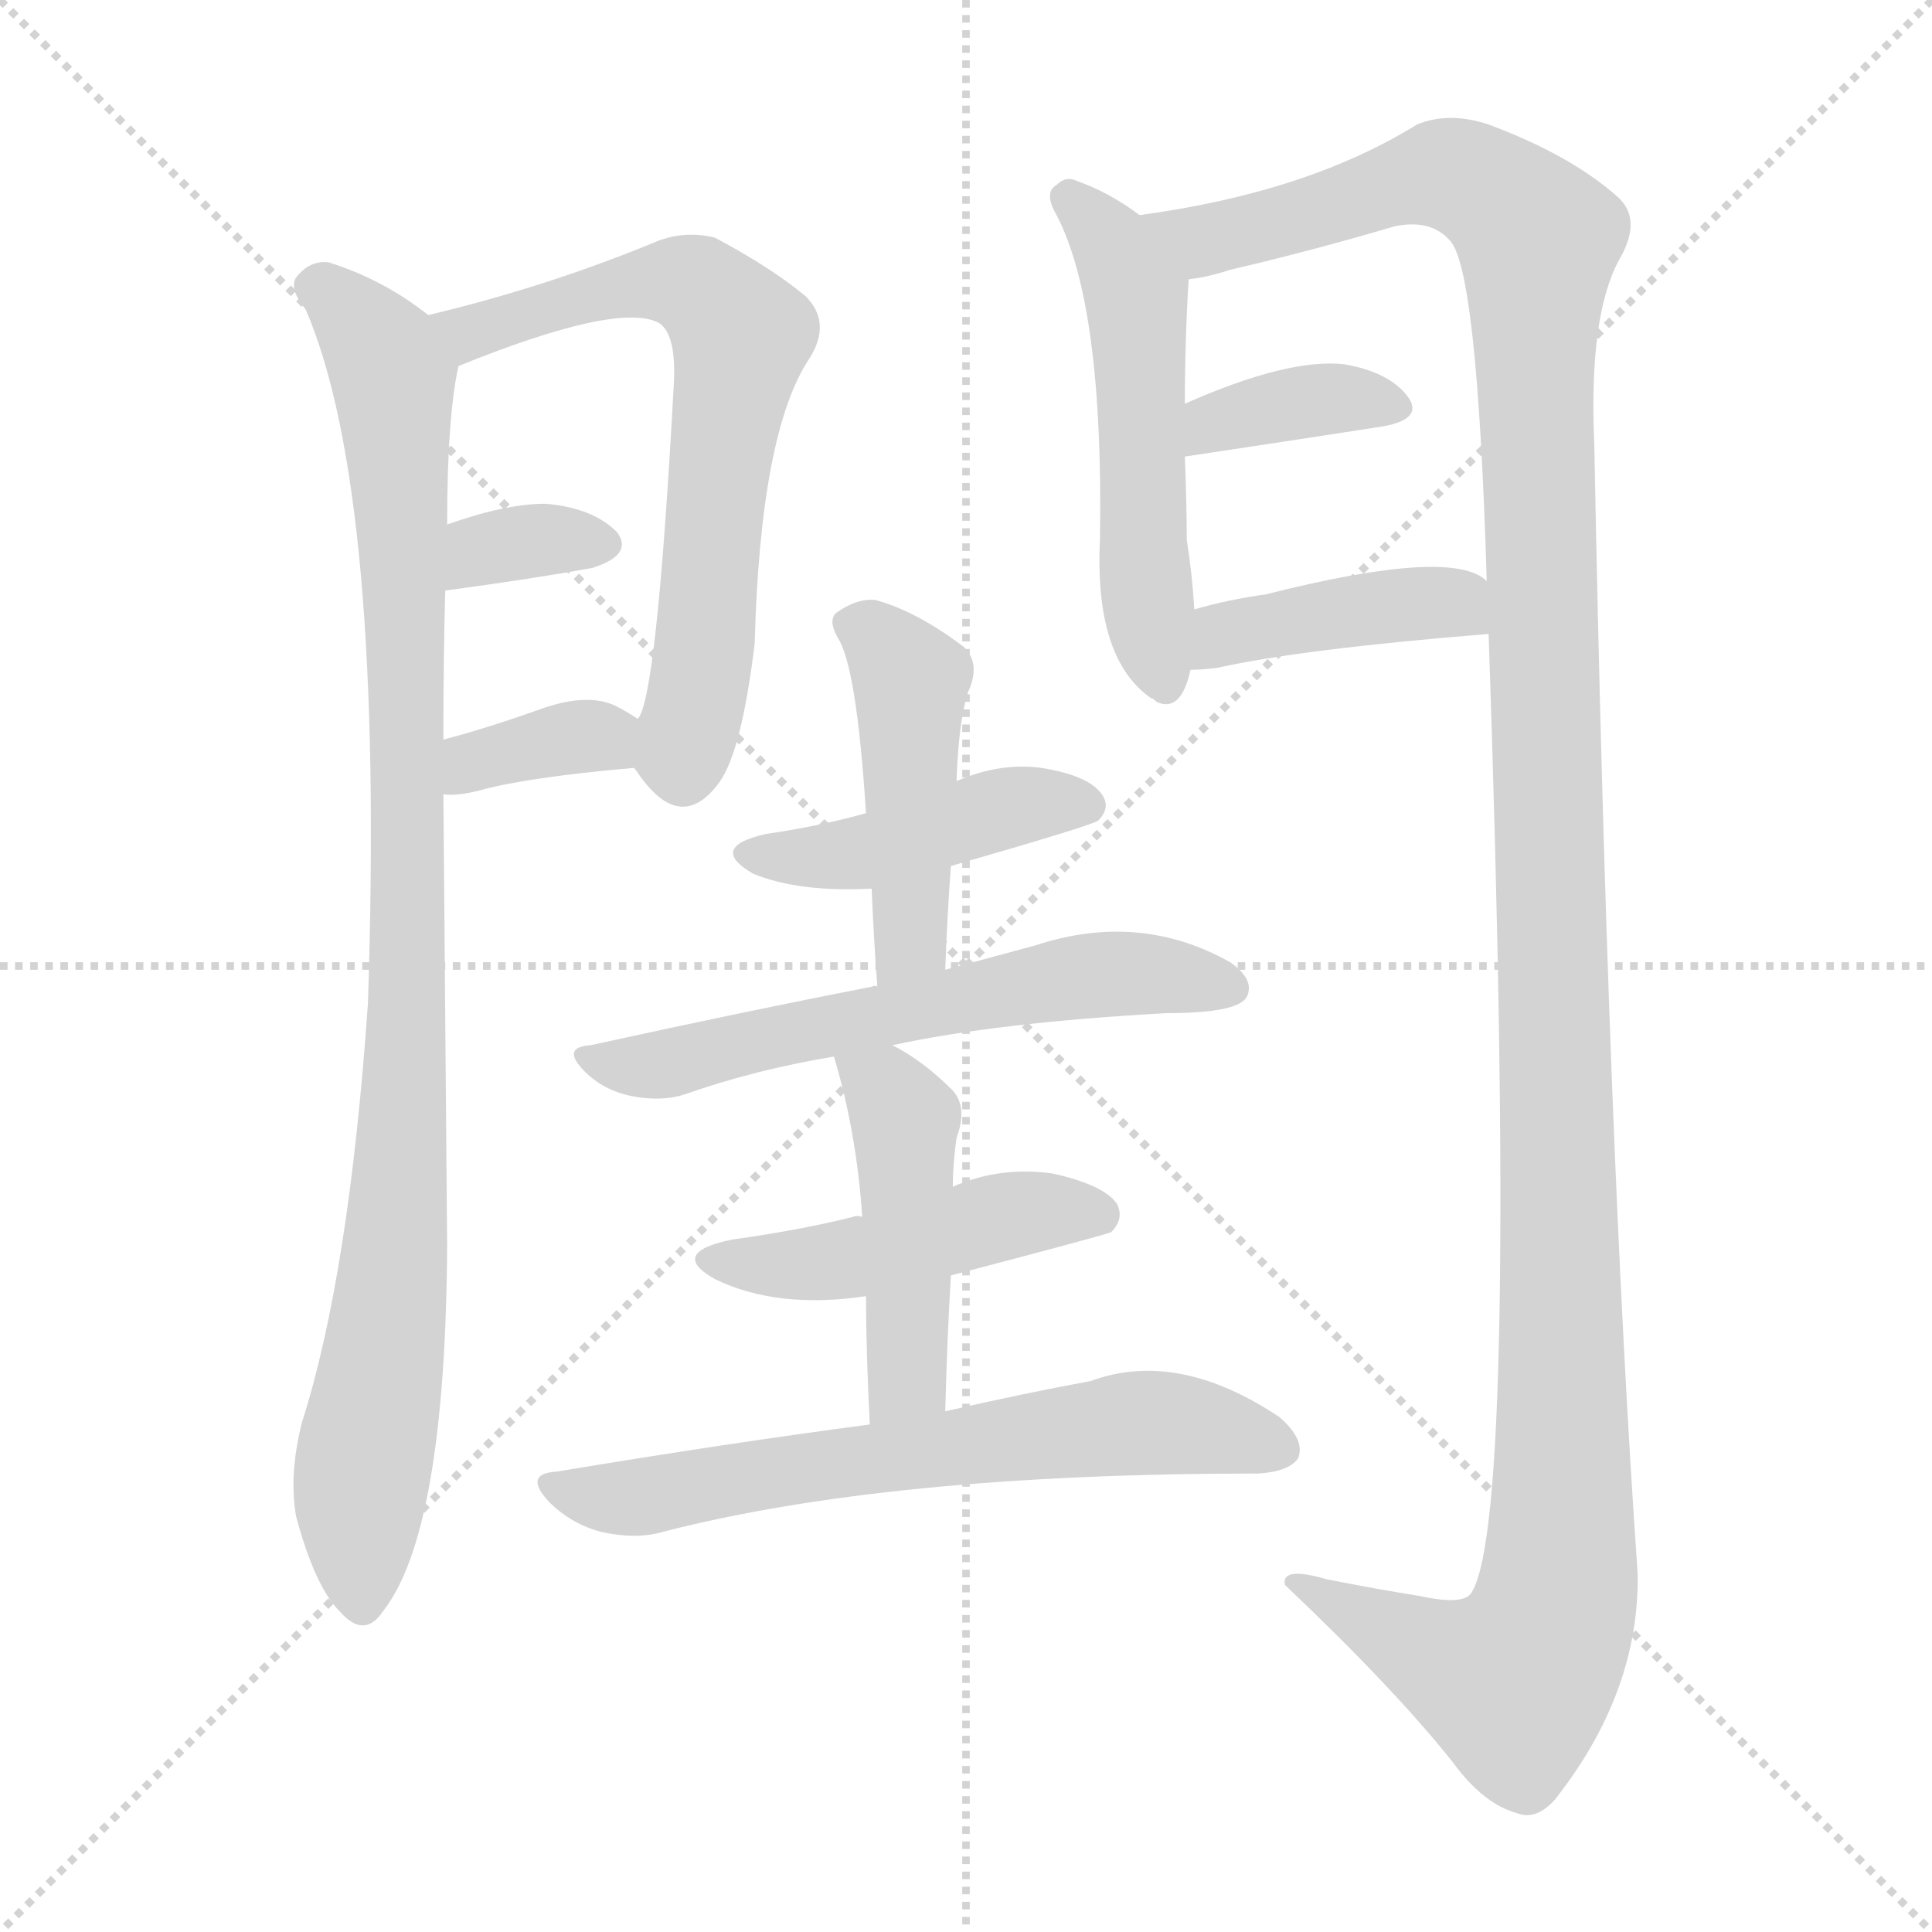 <svg version="1.1" viewBox="0 0 1024 1024" xmlns="http://www.w3.org/2000/svg">
  <g stroke="lightgray" stroke-dasharray="1,1" stroke-width="1" transform="scale(4, 4)">
    <line x1="0" y1="0" x2="256" y2="256"></line>
    <line x1="256" y1="0" x2="0" y2="256"></line>
    <line x1="128" y1="0" x2="128" y2="256"></line>
    <line x1="0" y1="128" x2="256" y2="128"></line>
  </g>
<g transform="scale(1, -1) translate(0, -900)">
   <style type="text/css">
    @keyframes keyframes0 {
      from {
       stroke: blue;
       stroke-dashoffset: 970;
       stroke-width: 128;
       }
       76% {
       animation-timing-function: step-end;
       stroke: blue;
       stroke-dashoffset: 0;
       stroke-width: 128;
       }
       to {
       stroke: black;
       stroke-width: 1024;
       }
       }
       #make-me-a-hanzi-animation-0 {
         animation: keyframes0 1.039s both;
         animation-delay: 0s;
         animation-timing-function: linear;
       }
    @keyframes keyframes1 {
      from {
       stroke: blue;
       stroke-dashoffset: 667;
       stroke-width: 128;
       }
       68% {
       animation-timing-function: step-end;
       stroke: blue;
       stroke-dashoffset: 0;
       stroke-width: 128;
       }
       to {
       stroke: black;
       stroke-width: 1024;
       }
       }
       #make-me-a-hanzi-animation-1 {
         animation: keyframes1 0.793s both;
         animation-delay: 1.039s;
         animation-timing-function: linear;
       }
    @keyframes keyframes2 {
      from {
       stroke: blue;
       stroke-dashoffset: 337;
       stroke-width: 128;
       }
       52% {
       animation-timing-function: step-end;
       stroke: blue;
       stroke-dashoffset: 0;
       stroke-width: 128;
       }
       to {
       stroke: black;
       stroke-width: 1024;
       }
       }
       #make-me-a-hanzi-animation-2 {
         animation: keyframes2 0.524s both;
         animation-delay: 1.832s;
         animation-timing-function: linear;
       }
    @keyframes keyframes3 {
      from {
       stroke: blue;
       stroke-dashoffset: 353;
       stroke-width: 128;
       }
       53% {
       animation-timing-function: step-end;
       stroke: blue;
       stroke-dashoffset: 0;
       stroke-width: 128;
       }
       to {
       stroke: black;
       stroke-width: 1024;
       }
       }
       #make-me-a-hanzi-animation-3 {
         animation: keyframes3 0.537s both;
         animation-delay: 2.356s;
         animation-timing-function: linear;
       }
    @keyframes keyframes4 {
      from {
       stroke: blue;
       stroke-dashoffset: 525;
       stroke-width: 128;
       }
       63% {
       animation-timing-function: step-end;
       stroke: blue;
       stroke-dashoffset: 0;
       stroke-width: 128;
       }
       to {
       stroke: black;
       stroke-width: 1024;
       }
       }
       #make-me-a-hanzi-animation-4 {
         animation: keyframes4 0.677s both;
         animation-delay: 2.894s;
         animation-timing-function: linear;
       }
    @keyframes keyframes5 {
      from {
       stroke: blue;
       stroke-dashoffset: 1370;
       stroke-width: 128;
       }
       82% {
       animation-timing-function: step-end;
       stroke: blue;
       stroke-dashoffset: 0;
       stroke-width: 128;
       }
       to {
       stroke: black;
       stroke-width: 1024;
       }
       }
       #make-me-a-hanzi-animation-5 {
         animation: keyframes5 1.365s both;
         animation-delay: 3.571s;
         animation-timing-function: linear;
       }
    @keyframes keyframes6 {
      from {
       stroke: blue;
       stroke-dashoffset: 365;
       stroke-width: 128;
       }
       54% {
       animation-timing-function: step-end;
       stroke: blue;
       stroke-dashoffset: 0;
       stroke-width: 128;
       }
       to {
       stroke: black;
       stroke-width: 1024;
       }
       }
       #make-me-a-hanzi-animation-6 {
         animation: keyframes6 0.547s both;
         animation-delay: 4.936s;
         animation-timing-function: linear;
       }
    @keyframes keyframes7 {
      from {
       stroke: blue;
       stroke-dashoffset: 409;
       stroke-width: 128;
       }
       57% {
       animation-timing-function: step-end;
       stroke: blue;
       stroke-dashoffset: 0;
       stroke-width: 128;
       }
       to {
       stroke: black;
       stroke-width: 1024;
       }
       }
       #make-me-a-hanzi-animation-7 {
         animation: keyframes7 0.583s both;
         animation-delay: 5.483s;
         animation-timing-function: linear;
       }
    @keyframes keyframes8 {
      from {
       stroke: blue;
       stroke-dashoffset: 437;
       stroke-width: 128;
       }
       59% {
       animation-timing-function: step-end;
       stroke: blue;
       stroke-dashoffset: 0;
       stroke-width: 128;
       }
       to {
       stroke: black;
       stroke-width: 1024;
       }
       }
       #make-me-a-hanzi-animation-8 {
         animation: keyframes8 0.606s both;
         animation-delay: 6.066s;
         animation-timing-function: linear;
       }
    @keyframes keyframes9 {
      from {
       stroke: blue;
       stroke-dashoffset: 457;
       stroke-width: 128;
       }
       60% {
       animation-timing-function: step-end;
       stroke: blue;
       stroke-dashoffset: 0;
       stroke-width: 128;
       }
       to {
       stroke: black;
       stroke-width: 1024;
       }
       }
       #make-me-a-hanzi-animation-9 {
         animation: keyframes9 0.622s both;
         animation-delay: 6.671s;
         animation-timing-function: linear;
       }
    @keyframes keyframes10 {
      from {
       stroke: blue;
       stroke-dashoffset: 593;
       stroke-width: 128;
       }
       66% {
       animation-timing-function: step-end;
       stroke: blue;
       stroke-dashoffset: 0;
       stroke-width: 128;
       }
       to {
       stroke: black;
       stroke-width: 1024;
       }
       }
       #make-me-a-hanzi-animation-10 {
         animation: keyframes10 0.733s both;
         animation-delay: 7.293s;
         animation-timing-function: linear;
       }
    @keyframes keyframes11 {
      from {
       stroke: blue;
       stroke-dashoffset: 462;
       stroke-width: 128;
       }
       60% {
       animation-timing-function: step-end;
       stroke: blue;
       stroke-dashoffset: 0;
       stroke-width: 128;
       }
       to {
       stroke: black;
       stroke-width: 1024;
       }
       }
       #make-me-a-hanzi-animation-11 {
         animation: keyframes11 0.626s both;
         animation-delay: 8.026s;
         animation-timing-function: linear;
       }
    @keyframes keyframes12 {
      from {
       stroke: blue;
       stroke-dashoffset: 455;
       stroke-width: 128;
       }
       60% {
       animation-timing-function: step-end;
       stroke: blue;
       stroke-dashoffset: 0;
       stroke-width: 128;
       }
       to {
       stroke: black;
       stroke-width: 1024;
       }
       }
       #make-me-a-hanzi-animation-12 {
         animation: keyframes12 0.62s both;
         animation-delay: 8.652s;
         animation-timing-function: linear;
       }
    @keyframes keyframes13 {
      from {
       stroke: blue;
       stroke-dashoffset: 647;
       stroke-width: 128;
       }
       68% {
       animation-timing-function: step-end;
       stroke: blue;
       stroke-dashoffset: 0;
       stroke-width: 128;
       }
       to {
       stroke: black;
       stroke-width: 1024;
       }
       }
       #make-me-a-hanzi-animation-13 {
         animation: keyframes13 0.777s both;
         animation-delay: 9.272s;
         animation-timing-function: linear;
       }
</style>
<path d="M 227.0 733.0 Q 203.0 752.0 174.0 761.0 Q 164.0 762.0 157.0 753.0 Q 153.0 747.0 162.0 736.0 Q 204.0 639.0 195.0 368.0 Q 185.0 224.0 160.0 146.0 Q 153.0 118.0 157.0 96.0 Q 167.0 59.0 180.0 46.0 Q 193.0 31.0 203.0 46.0 Q 236.0 88.0 237.0 239.0 Q 236.0 362.0 235.0 479.0 L 235.0 508.0 Q 235.0 553.0 236.0 587.0 L 237.0 622.0 Q 237.0 679.0 243.0 706.0 C 245.0 721.0 245.0 721.0 227.0 733.0 Z" fill="lightgray"></path> 
<path d="M 336.0 493.0 Q 337.0 492.0 339.0 489.0 Q 361.0 458.0 381.0 485.0 Q 393.0 501.0 400.0 559.0 Q 403.0 671.0 429.0 710.0 Q 441.0 729.0 427.0 743.0 Q 409.0 758.0 379.0 774.0 Q 363.0 778.0 348.0 772.0 Q 290.0 748.0 227.0 733.0 C 198.0 726.0 215.0 695.0 243.0 706.0 Q 327.0 740.0 349.0 729.0 Q 359.0 723.0 357.0 694.0 Q 348.0 529.0 338.0 519.0 C 331.0 499.0 331.0 499.0 336.0 493.0 Z" fill="lightgray"></path> 
<path d="M 236.0 587.0 Q 281.0 593.0 314.0 599.0 Q 336.0 606.0 327.0 618.0 Q 314.0 631.0 289.0 633.0 Q 268.0 633.0 237.0 622.0 C 209.0 612.0 206.0 583.0 236.0 587.0 Z" fill="lightgray"></path> 
<path d="M 235.0 479.0 Q 242.0 478.0 254.0 481.0 Q 279.0 488.0 336.0 493.0 C 366.0 496.0 363.0 503.0 338.0 519.0 Q 332.0 523.0 326.0 526.0 Q 311.0 533.0 286.0 524.0 Q 258.0 514.0 235.0 508.0 C 206.0 500.0 205.0 481.0 235.0 479.0 Z" fill="lightgray"></path> 
<path d="M 604.0 786.0 Q 588.0 798.0 571.0 804.0 Q 565.0 807.0 560.0 802.0 Q 553.0 798.0 560.0 786.0 Q 585.0 738.0 583.0 614.0 Q 580.0 551.0 610.0 530.0 Q 611.0 530.0 613.0 528.0 Q 626.0 522.0 631.0 545.0 L 633.0 577.0 Q 632.0 595.0 629.0 614.0 Q 629.0 633.0 628.0 658.0 L 628.0 686.0 Q 628.0 719.0 630.0 752.0 C 631.0 767.0 629.0 769.0 604.0 786.0 Z" fill="lightgray"></path> 
<path d="M 789.0 564.0 Q 805.0 96.0 780.0 56.0 Q 776.0 49.0 753.0 54.0 Q 728.0 58.0 703.0 63.0 Q 679.0 70.0 681.0 60.0 Q 739.0 5.0 770.0 -34.0 Q 786.0 -56.0 804.0 -61.0 Q 814.0 -65.0 824.0 -54.0 Q 869.0 3.0 868.0 66.0 Q 852.0 294.0 845.0 665.0 Q 842.0 732.0 858.0 762.0 Q 871.0 784.0 857.0 796.0 Q 832.0 818.0 789.0 834.0 Q 768.0 841.0 751.0 834.0 Q 693.0 798.0 604.0 786.0 C 574.0 781.0 601.0 745.0 630.0 752.0 Q 640.0 753.0 652.0 757.0 Q 695.0 767.0 739.0 780.0 Q 758.0 784.0 768.0 773.0 Q 783.0 760.0 788.0 592.0 L 789.0 564.0 Z" fill="lightgray"></path> 
<path d="M 628.0 658.0 Q 688.0 667.0 733.0 674.0 Q 755.0 678.0 746.0 690.0 Q 736.0 703.0 712.0 707.0 Q 682.0 710.0 628.0 686.0 C 601.0 674.0 598.0 654.0 628.0 658.0 Z" fill="lightgray"></path> 
<path d="M 631.0 545.0 Q 637.0 545.0 645.0 546.0 Q 690.0 556.0 789.0 564.0 C 819.0 566.0 812.0 575.0 788.0 592.0 Q 770.0 610.0 671.0 585.0 Q 650.0 582.0 633.0 577.0 C 604.0 569.0 601.0 544.0 631.0 545.0 Z" fill="lightgray"></path> 
<path d="M 504.0 441.0 Q 577.0 462.0 582.0 465.0 Q 589.0 472.0 584.0 479.0 Q 577.0 489.0 552.0 493.0 Q 530.0 496.0 507.0 486.0 L 459.0 469.0 Q 434.0 462.0 406.0 458.0 Q 375.0 451.0 399.0 437.0 Q 423.0 427.0 462.0 429.0 L 504.0 441.0 Z" fill="lightgray"></path> 
<path d="M 501.0 386.0 Q 502.0 414.0 504.0 441.0 L 507.0 486.0 Q 508.0 517.0 513.0 533.0 Q 520.0 548.0 511.0 557.0 Q 486.0 576.0 464.0 582.0 Q 454.0 583.0 443.0 575.0 Q 439.0 571.0 444.0 562.0 Q 454.0 547.0 459.0 469.0 L 462.0 429.0 Q 463.0 404.0 465.0 377.0 C 467.0 347.0 500.0 356.0 501.0 386.0 Z" fill="lightgray"></path> 
<path d="M 473.0 346.0 Q 528.0 358.0 618.0 363.0 Q 657.0 363.0 661.0 372.0 Q 665.0 381.0 652.0 390.0 Q 604.0 417.0 549.0 399.0 Q 527.0 393.0 501.0 386.0 L 465.0 377.0 Q 464.0 378.0 462.0 377.0 Q 395.0 364.0 313.0 346.0 Q 297.0 345.0 310.0 332.0 Q 320.0 322.0 335.0 319.0 Q 351.0 316.0 363.0 320.0 Q 400.0 333.0 442.0 340.0 L 473.0 346.0 Z" fill="lightgray"></path> 
<path d="M 504.0 224.0 Q 588.0 246.0 589.0 247.0 Q 596.0 254.0 592.0 262.0 Q 585.0 272.0 558.0 278.0 Q 530.0 282.0 505.0 271.0 C 477.0 260.0 466.0 256.0 457.0 255.0 Q 454.0 256.0 452.0 255.0 Q 424.0 248.0 388.0 243.0 Q 354.0 236.0 379.0 222.0 Q 412.0 206.0 459.0 213.0 L 504.0 224.0 Z" fill="lightgray"></path> 
<path d="M 501.0 152.0 Q 502.0 191.0 504.0 224.0 L 505.0 271.0 Q 505.0 283.0 507.0 297.0 Q 513.0 313.0 505.0 322.0 Q 489.0 338.0 473.0 346.0 C 447.0 360.0 434.0 367.0 442.0 340.0 Q 454.0 300.0 457.0 255.0 L 459.0 213.0 Q 459.0 185.0 461.0 145.0 C 462.0 115.0 500.0 122.0 501.0 152.0 Z" fill="lightgray"></path> 
<path d="M 461.0 145.0 Q 385.0 135.0 295.0 120.0 Q 277.0 119.0 291.0 104.0 Q 303.0 92.0 319.0 88.0 Q 337.0 84.0 351.0 88.0 Q 471.0 119.0 667.0 119.0 Q 683.0 120.0 688.0 127.0 Q 692.0 137.0 678.0 149.0 Q 624.0 185.0 578.0 168.0 Q 545.0 162.0 501.0 152.0 L 461.0 145.0 Z" fill="lightgray"></path> 
      <clipPath id="make-me-a-hanzi-clip-0">
      <path d="M 227.0 733.0 Q 203.0 752.0 174.0 761.0 Q 164.0 762.0 157.0 753.0 Q 153.0 747.0 162.0 736.0 Q 204.0 639.0 195.0 368.0 Q 185.0 224.0 160.0 146.0 Q 153.0 118.0 157.0 96.0 Q 167.0 59.0 180.0 46.0 Q 193.0 31.0 203.0 46.0 Q 236.0 88.0 237.0 239.0 Q 236.0 362.0 235.0 479.0 L 235.0 508.0 Q 235.0 553.0 236.0 587.0 L 237.0 622.0 Q 237.0 679.0 243.0 706.0 C 245.0 721.0 245.0 721.0 227.0 733.0 Z" fill="lightgray"></path>
      </clipPath>
      <path clip-path="url(#make-me-a-hanzi-clip-0)" d="M 168.0 748.0 L 196.0 722.0 L 208.0 700.0 L 215.0 581.0 L 214.0 308.0 L 209.0 228.0 L 191.0 113.0 L 192.0 51.0 " fill="none" id="make-me-a-hanzi-animation-0" stroke-dasharray="842 1684" stroke-linecap="round"></path>

      <clipPath id="make-me-a-hanzi-clip-1">
      <path d="M 336.0 493.0 Q 337.0 492.0 339.0 489.0 Q 361.0 458.0 381.0 485.0 Q 393.0 501.0 400.0 559.0 Q 403.0 671.0 429.0 710.0 Q 441.0 729.0 427.0 743.0 Q 409.0 758.0 379.0 774.0 Q 363.0 778.0 348.0 772.0 Q 290.0 748.0 227.0 733.0 C 198.0 726.0 215.0 695.0 243.0 706.0 Q 327.0 740.0 349.0 729.0 Q 359.0 723.0 357.0 694.0 Q 348.0 529.0 338.0 519.0 C 331.0 499.0 331.0 499.0 336.0 493.0 Z" fill="lightgray"></path>
      </clipPath>
      <path clip-path="url(#make-me-a-hanzi-clip-1)" d="M 236.0 729.0 L 251.0 723.0 L 300.0 741.0 L 361.0 751.0 L 393.0 722.0 L 380.0 654.0 L 374.0 552.0 L 361.0 500.0 L 348.0 499.0 " fill="none" id="make-me-a-hanzi-animation-1" stroke-dasharray="539 1078" stroke-linecap="round"></path>

      <clipPath id="make-me-a-hanzi-clip-2">
      <path d="M 236.0 587.0 Q 281.0 593.0 314.0 599.0 Q 336.0 606.0 327.0 618.0 Q 314.0 631.0 289.0 633.0 Q 268.0 633.0 237.0 622.0 C 209.0 612.0 206.0 583.0 236.0 587.0 Z" fill="lightgray"></path>
      </clipPath>
      <path clip-path="url(#make-me-a-hanzi-clip-2)" d="M 244.0 593.0 L 255.0 608.0 L 294.0 615.0 L 316.0 611.0 " fill="none" id="make-me-a-hanzi-animation-2" stroke-dasharray="209 418" stroke-linecap="round"></path>

      <clipPath id="make-me-a-hanzi-clip-3">
      <path d="M 235.0 479.0 Q 242.0 478.0 254.0 481.0 Q 279.0 488.0 336.0 493.0 C 366.0 496.0 363.0 503.0 338.0 519.0 Q 332.0 523.0 326.0 526.0 Q 311.0 533.0 286.0 524.0 Q 258.0 514.0 235.0 508.0 C 206.0 500.0 205.0 481.0 235.0 479.0 Z" fill="lightgray"></path>
      </clipPath>
      <path clip-path="url(#make-me-a-hanzi-clip-3)" d="M 239.0 486.0 L 250.0 496.0 L 298.0 509.0 L 316.0 510.0 L 326.0 500.0 " fill="none" id="make-me-a-hanzi-animation-3" stroke-dasharray="225 450" stroke-linecap="round"></path>

      <clipPath id="make-me-a-hanzi-clip-4">
      <path d="M 604.0 786.0 Q 588.0 798.0 571.0 804.0 Q 565.0 807.0 560.0 802.0 Q 553.0 798.0 560.0 786.0 Q 585.0 738.0 583.0 614.0 Q 580.0 551.0 610.0 530.0 Q 611.0 530.0 613.0 528.0 Q 626.0 522.0 631.0 545.0 L 633.0 577.0 Q 632.0 595.0 629.0 614.0 Q 629.0 633.0 628.0 658.0 L 628.0 686.0 Q 628.0 719.0 630.0 752.0 C 631.0 767.0 629.0 769.0 604.0 786.0 Z" fill="lightgray"></path>
      </clipPath>
      <path clip-path="url(#make-me-a-hanzi-clip-4)" d="M 567.0 794.0 L 588.0 773.0 L 602.0 744.0 L 607.0 588.0 L 617.0 538.0 " fill="none" id="make-me-a-hanzi-animation-4" stroke-dasharray="397 794" stroke-linecap="round"></path>

      <clipPath id="make-me-a-hanzi-clip-5">
      <path d="M 789.0 564.0 Q 805.0 96.0 780.0 56.0 Q 776.0 49.0 753.0 54.0 Q 728.0 58.0 703.0 63.0 Q 679.0 70.0 681.0 60.0 Q 739.0 5.0 770.0 -34.0 Q 786.0 -56.0 804.0 -61.0 Q 814.0 -65.0 824.0 -54.0 Q 869.0 3.0 868.0 66.0 Q 852.0 294.0 845.0 665.0 Q 842.0 732.0 858.0 762.0 Q 871.0 784.0 857.0 796.0 Q 832.0 818.0 789.0 834.0 Q 768.0 841.0 751.0 834.0 Q 693.0 798.0 604.0 786.0 C 574.0 781.0 601.0 745.0 630.0 752.0 Q 640.0 753.0 652.0 757.0 Q 695.0 767.0 739.0 780.0 Q 758.0 784.0 768.0 773.0 Q 783.0 760.0 788.0 592.0 L 789.0 564.0 Z" fill="lightgray"></path>
      </clipPath>
      <path clip-path="url(#make-me-a-hanzi-clip-5)" d="M 613.0 784.0 L 641.0 773.0 L 764.0 808.0 L 798.0 792.0 L 815.0 772.0 L 828.0 201.0 L 825.0 53.0 L 816.0 26.0 L 803.0 9.0 L 779.0 14.0 L 690.0 57.0 " fill="none" id="make-me-a-hanzi-animation-5" stroke-dasharray="1242 2484" stroke-linecap="round"></path>

      <clipPath id="make-me-a-hanzi-clip-6">
      <path d="M 628.0 658.0 Q 688.0 667.0 733.0 674.0 Q 755.0 678.0 746.0 690.0 Q 736.0 703.0 712.0 707.0 Q 682.0 710.0 628.0 686.0 C 601.0 674.0 598.0 654.0 628.0 658.0 Z" fill="lightgray"></path>
      </clipPath>
      <path clip-path="url(#make-me-a-hanzi-clip-6)" d="M 636.0 665.0 L 644.0 677.0 L 686.0 687.0 L 737.0 684.0 " fill="none" id="make-me-a-hanzi-animation-6" stroke-dasharray="237 474" stroke-linecap="round"></path>

      <clipPath id="make-me-a-hanzi-clip-7">
      <path d="M 631.0 545.0 Q 637.0 545.0 645.0 546.0 Q 690.0 556.0 789.0 564.0 C 819.0 566.0 812.0 575.0 788.0 592.0 Q 770.0 610.0 671.0 585.0 Q 650.0 582.0 633.0 577.0 C 604.0 569.0 601.0 544.0 631.0 545.0 Z" fill="lightgray"></path>
      </clipPath>
      <path clip-path="url(#make-me-a-hanzi-clip-7)" d="M 638.0 550.0 L 649.0 564.0 L 686.0 573.0 L 767.0 581.0 L 779.0 571.0 " fill="none" id="make-me-a-hanzi-animation-7" stroke-dasharray="281 562" stroke-linecap="round"></path>

      <clipPath id="make-me-a-hanzi-clip-8">
      <path d="M 504.0 441.0 Q 577.0 462.0 582.0 465.0 Q 589.0 472.0 584.0 479.0 Q 577.0 489.0 552.0 493.0 Q 530.0 496.0 507.0 486.0 L 459.0 469.0 Q 434.0 462.0 406.0 458.0 Q 375.0 451.0 399.0 437.0 Q 423.0 427.0 462.0 429.0 L 504.0 441.0 Z" fill="lightgray"></path>
      </clipPath>
      <path clip-path="url(#make-me-a-hanzi-clip-8)" d="M 400.0 448.0 L 452.0 447.0 L 544.0 474.0 L 577.0 473.0 " fill="none" id="make-me-a-hanzi-animation-8" stroke-dasharray="309 618" stroke-linecap="round"></path>

      <clipPath id="make-me-a-hanzi-clip-9">
      <path d="M 501.0 386.0 Q 502.0 414.0 504.0 441.0 L 507.0 486.0 Q 508.0 517.0 513.0 533.0 Q 520.0 548.0 511.0 557.0 Q 486.0 576.0 464.0 582.0 Q 454.0 583.0 443.0 575.0 Q 439.0 571.0 444.0 562.0 Q 454.0 547.0 459.0 469.0 L 462.0 429.0 Q 463.0 404.0 465.0 377.0 C 467.0 347.0 500.0 356.0 501.0 386.0 Z" fill="lightgray"></path>
      </clipPath>
      <path clip-path="url(#make-me-a-hanzi-clip-9)" d="M 453.0 569.0 L 483.0 539.0 L 483.0 408.0 L 470.0 384.0 " fill="none" id="make-me-a-hanzi-animation-9" stroke-dasharray="329 658" stroke-linecap="round"></path>

      <clipPath id="make-me-a-hanzi-clip-10">
      <path d="M 473.0 346.0 Q 528.0 358.0 618.0 363.0 Q 657.0 363.0 661.0 372.0 Q 665.0 381.0 652.0 390.0 Q 604.0 417.0 549.0 399.0 Q 527.0 393.0 501.0 386.0 L 465.0 377.0 Q 464.0 378.0 462.0 377.0 Q 395.0 364.0 313.0 346.0 Q 297.0 345.0 310.0 332.0 Q 320.0 322.0 335.0 319.0 Q 351.0 316.0 363.0 320.0 Q 400.0 333.0 442.0 340.0 L 473.0 346.0 Z" fill="lightgray"></path>
      </clipPath>
      <path clip-path="url(#make-me-a-hanzi-clip-10)" d="M 322.0 337.0 L 354.0 336.0 L 562.0 381.0 L 613.0 384.0 L 653.0 376.0 " fill="none" id="make-me-a-hanzi-animation-10" stroke-dasharray="465 930" stroke-linecap="round"></path>

      <clipPath id="make-me-a-hanzi-clip-11">
      <path d="M 504.0 224.0 Q 588.0 246.0 589.0 247.0 Q 596.0 254.0 592.0 262.0 Q 585.0 272.0 558.0 278.0 Q 530.0 282.0 505.0 271.0 C 477.0 260.0 466.0 256.0 457.0 255.0 Q 454.0 256.0 452.0 255.0 Q 424.0 248.0 388.0 243.0 Q 354.0 236.0 379.0 222.0 Q 412.0 206.0 459.0 213.0 L 504.0 224.0 Z" fill="lightgray"></path>
      </clipPath>
      <path clip-path="url(#make-me-a-hanzi-clip-11)" d="M 381.0 234.0 L 436.0 230.0 L 529.0 255.0 L 584.0 256.0 " fill="none" id="make-me-a-hanzi-animation-11" stroke-dasharray="334 668" stroke-linecap="round"></path>

      <clipPath id="make-me-a-hanzi-clip-12">
      <path d="M 501.0 152.0 Q 502.0 191.0 504.0 224.0 L 505.0 271.0 Q 505.0 283.0 507.0 297.0 Q 513.0 313.0 505.0 322.0 Q 489.0 338.0 473.0 346.0 C 447.0 360.0 434.0 367.0 442.0 340.0 Q 454.0 300.0 457.0 255.0 L 459.0 213.0 Q 459.0 185.0 461.0 145.0 C 462.0 115.0 500.0 122.0 501.0 152.0 Z" fill="lightgray"></path>
      </clipPath>
      <path clip-path="url(#make-me-a-hanzi-clip-12)" d="M 451.0 335.0 L 480.0 307.0 L 481.0 176.0 L 466.0 153.0 " fill="none" id="make-me-a-hanzi-animation-12" stroke-dasharray="327 654" stroke-linecap="round"></path>

      <clipPath id="make-me-a-hanzi-clip-13">
      <path d="M 461.0 145.0 Q 385.0 135.0 295.0 120.0 Q 277.0 119.0 291.0 104.0 Q 303.0 92.0 319.0 88.0 Q 337.0 84.0 351.0 88.0 Q 471.0 119.0 667.0 119.0 Q 683.0 120.0 688.0 127.0 Q 692.0 137.0 678.0 149.0 Q 624.0 185.0 578.0 168.0 Q 545.0 162.0 501.0 152.0 L 461.0 145.0 Z" fill="lightgray"></path>
      </clipPath>
      <path clip-path="url(#make-me-a-hanzi-clip-13)" d="M 293.0 112.0 L 336.0 106.0 L 611.0 146.0 L 679.0 132.0 " fill="none" id="make-me-a-hanzi-animation-13" stroke-dasharray="519 1038" stroke-linecap="round"></path>

</g>
</svg>
